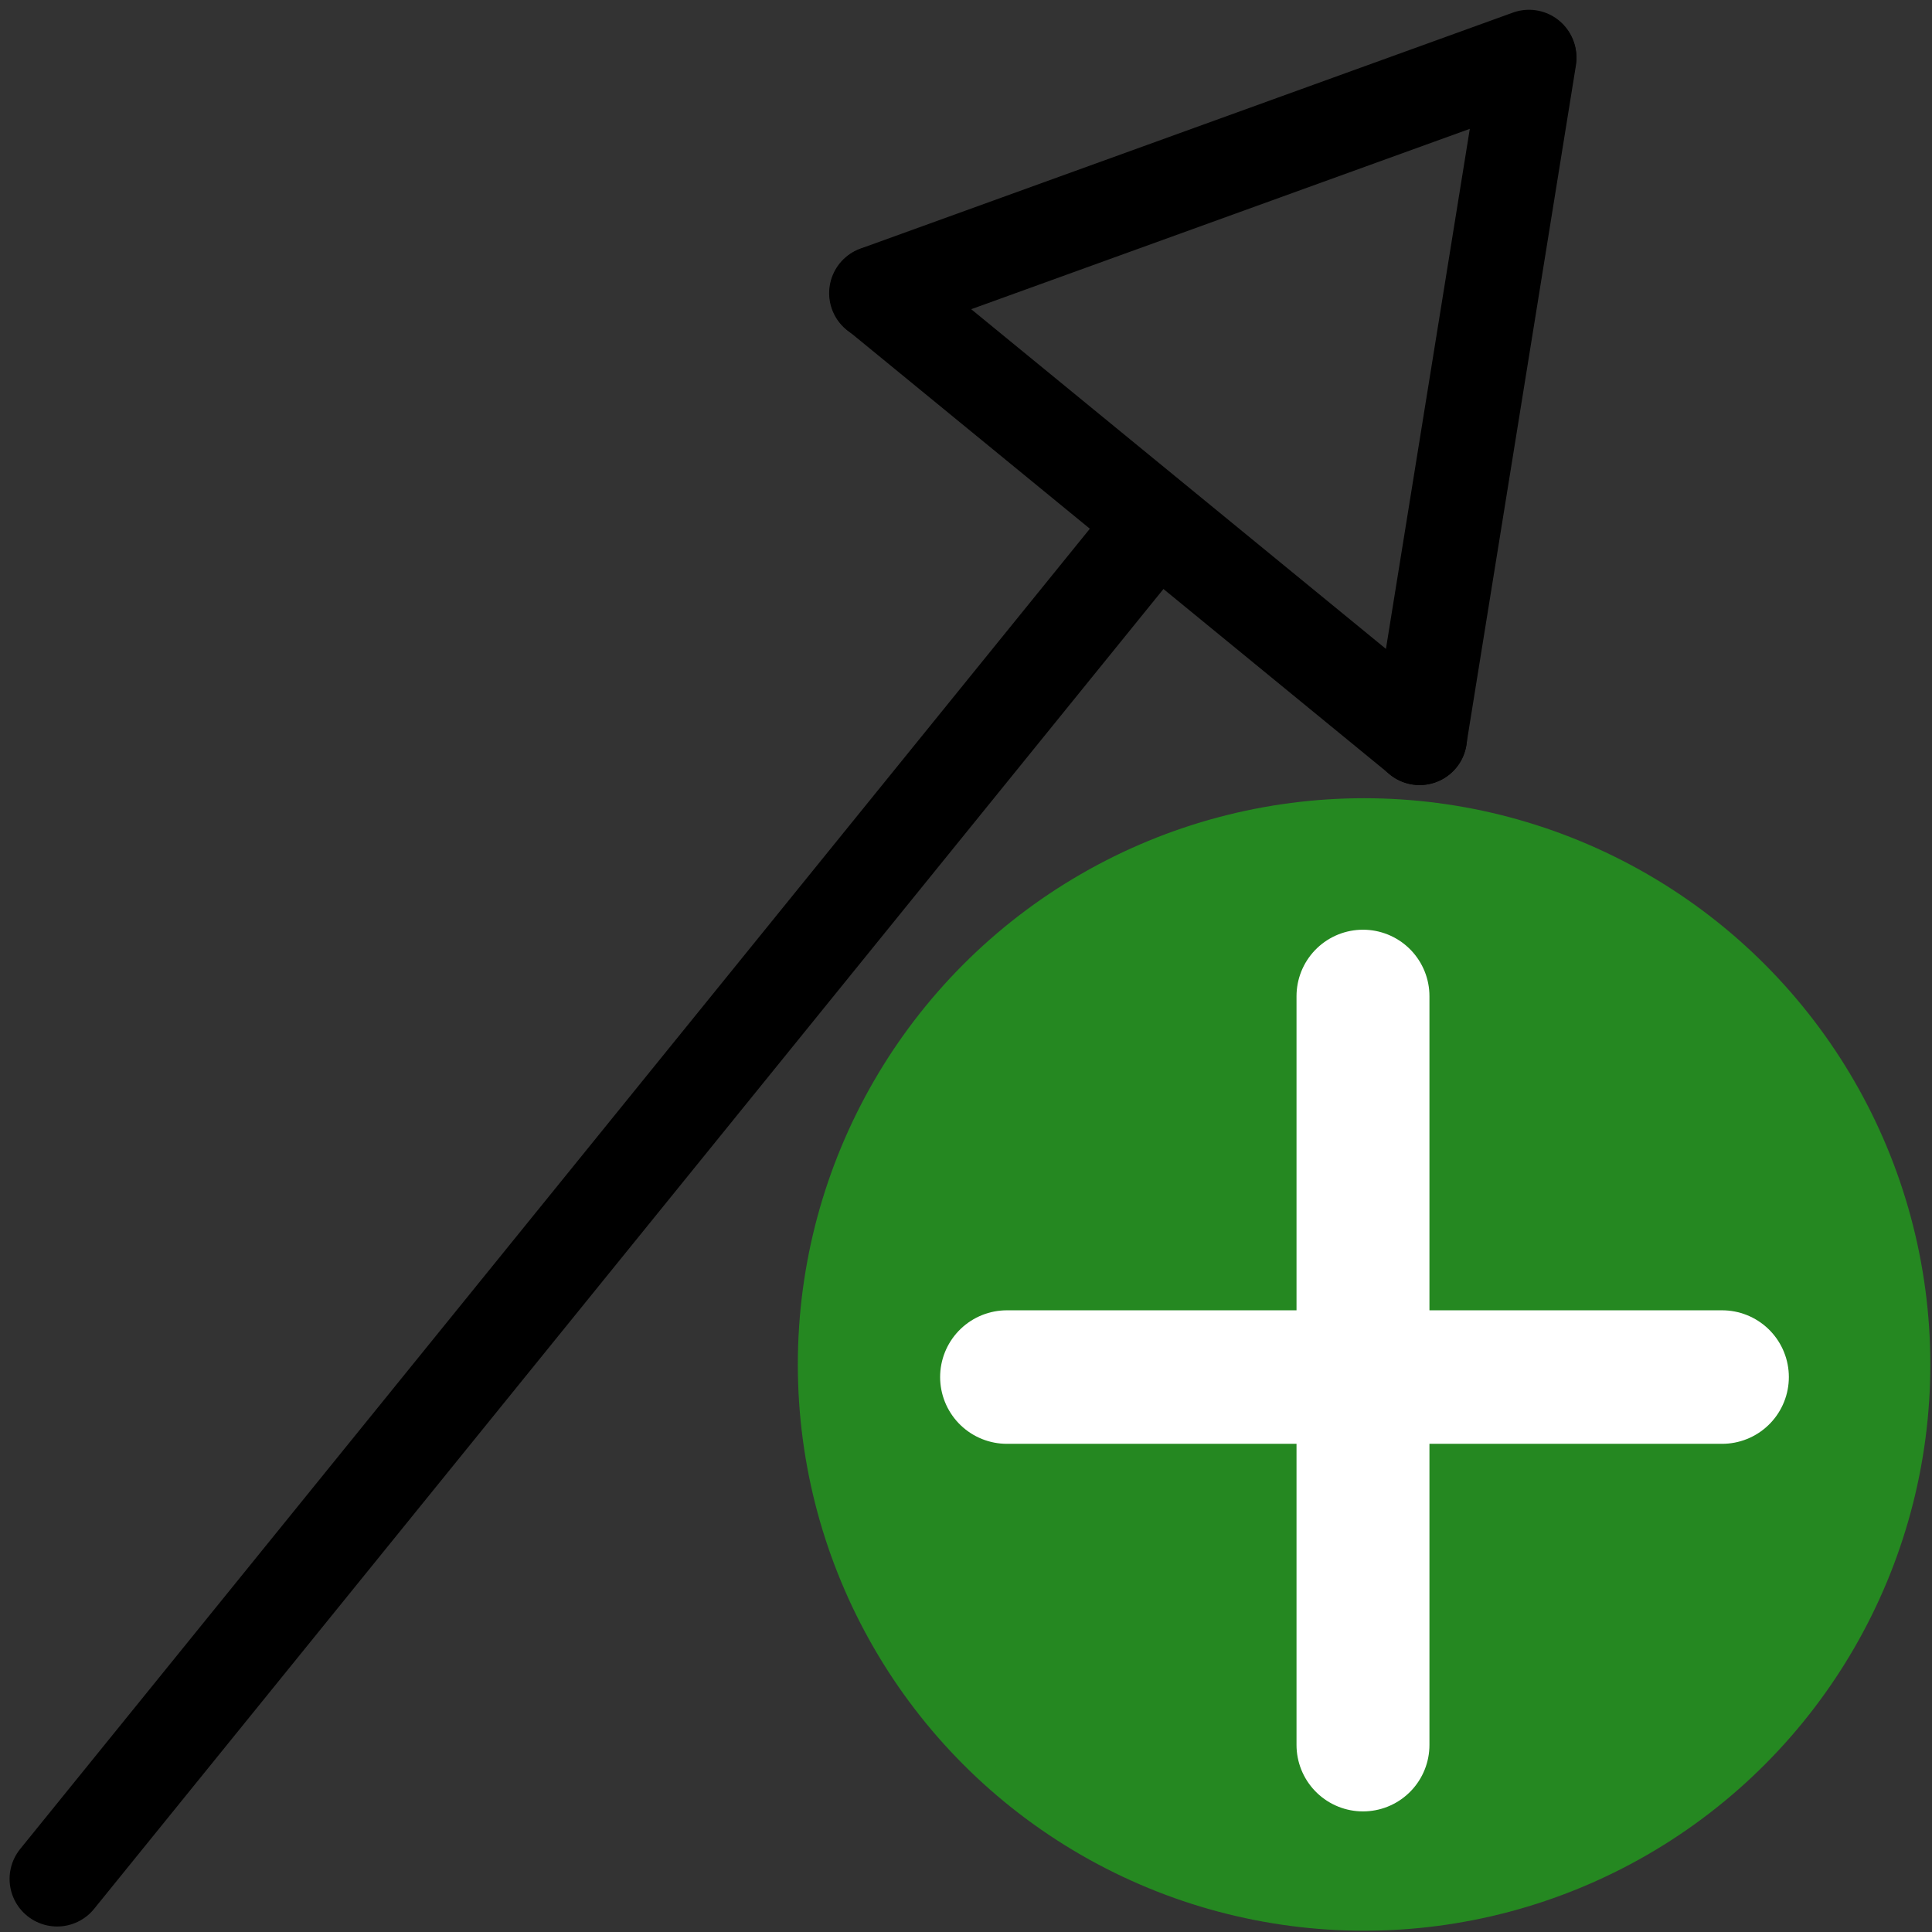 <?xml version="1.0" encoding="UTF-8" standalone="no"?>
<!-- Created with Inkscape (http://www.inkscape.org/) -->

<svg
   width="500"
   height="500"
   viewBox="0 0 132.292 132.292"
   version="1.1"
   id="svg5"
   inkscape:version="1.1 (ce6663b3b7, 2021-05-25)"
   sodipodi:docname="add_inheritance.svg"
   xmlns:inkscape="http://www.inkscape.org/namespaces/inkscape"
   xmlns:sodipodi="http://sodipodi.sourceforge.net/DTD/sodipodi-0.dtd"
   xmlns="http://www.w3.org/2000/svg"
   xmlns:svg="http://www.w3.org/2000/svg">
  <rect x="0" y="0" width="132.292" height="132.292" fill="#333333" stroke="none"/>
  <sodipodi:namedview
     id="namedview7"
     pagecolor="#ffffff"
     bordercolor="#666666"
     borderopacity="1.0"
     inkscape:pageshadow="2"
     inkscape:pageopacity="0.0"
     inkscape:pagecheckerboard="0"
     inkscape:document-units="mm"
     showgrid="false"
     inkscape:zoom="1.4142136"
     inkscape:cx="218.84955"
     inkscape:cy="224.85996"
     inkscape:window-width="1920"
     inkscape:window-height="1046"
     inkscape:window-x="0"
     inkscape:window-y="34"
     inkscape:window-maximized="1"
     inkscape:current-layer="layer1"
     inkscape:snap-global="false"
     fit-margin-top="0"
     fit-margin-left="0"
     fit-margin-right="0"
     fit-margin-bottom="0"
     units="px" />
  <defs
     id="defs2">
    <marker
       style="overflow:visible"
       id="Tail"
       refX="0.0"
       refY="0.0"
       orient="auto"
       inkscape:stockid="Tail"
       inkscape:isstock="true">
      <g
         transform="scale(-1.2)"
         id="g2804">
        <path
           style="fill:none;fill-rule:evenodd;stroke:context-stroke;stroke-width:0.8;stroke-linecap:round"
           d="M -3.805,-3.959 L 0.544,0"
           id="path2792" />
        <path
           style="fill:none;fill-rule:evenodd;stroke:context-stroke;stroke-width:0.8;stroke-linecap:round"
           d="M -1.287,-3.959 L 3.062,0"
           id="path2794" />
        <path
           style="fill:none;fill-rule:evenodd;stroke:context-stroke;stroke-width:0.8;stroke-linecap:round"
           d="M 1.305,-3.959 L 5.654,0"
           id="path2796" />
        <path
           style="fill:none;fill-rule:evenodd;stroke:context-stroke;stroke-width:0.8;stroke-linecap:round"
           d="M -3.805,4.178 L 0.544,0.22"
           id="path2798" />
        <path
           style="fill:none;fill-rule:evenodd;stroke:context-stroke;stroke-width:0.8;stroke-linecap:round"
           d="M -1.287,4.178 L 3.062,0.22"
           id="path2800" />
        <path
           style="fill:none;fill-rule:evenodd;stroke:context-stroke;stroke-width:0.8;stroke-linecap:round"
           d="M 1.305,4.178 L 5.654,0.22"
           id="path2802" />
      </g>
    </marker>
    <marker
       style="overflow:visible"
       id="marker3222"
       refX="0.0"
       refY="0.0"
       orient="auto"
       inkscape:stockid="EmptyTriangleOutL"
       inkscape:isstock="true">
      <path
         transform="scale(0.8) translate(-6,0)"
         style="fill-rule:evenodd;fill:context-fill;stroke:context-stroke;stroke-width:1.0pt"
         d="M 5.77,0.0 L -2.88,5.0 L -2.88,-5.0 L 5.77,0.0 z "
         id="path3220" />
    </marker>
    <marker
       style="overflow:visible"
       id="EmptyTriangleOutL"
       refX="0.0"
       refY="0.0"
       orient="auto"
       inkscape:stockid="EmptyTriangleOutL"
       inkscape:isstock="true">
      <path
         transform="scale(0.8) translate(-6,0)"
         style="fill-rule:evenodd;fill:context-fill;stroke:context-stroke;stroke-width:1.0pt"
         d="M 5.77,0.0 L -2.88,5.0 L -2.88,-5.0 L 5.77,0.0 z "
         id="path2916" />
    </marker>
    <marker
       style="overflow:visible"
       id="marker3026"
       refX="0.0"
       refY="0.0"
       orient="auto"
       inkscape:stockid="EmptyTriangleInL"
       inkscape:isstock="true">
      <path
         transform="scale(-0.8) translate(-6,0)"
         style="fill-rule:evenodd;fill:context-fill;stroke:context-stroke;stroke-width:1.0pt"
         d="M 5.77,0.0 L -2.88,5.0 L -2.88,-5.0 L 5.77,0.0 z "
         id="path3024" />
    </marker>
    <marker
       style="overflow:visible"
       id="EmptyTriangleInL"
       refX="0.0"
       refY="0.0"
       orient="auto"
       inkscape:stockid="EmptyTriangleInL"
       inkscape:isstock="true">
      <path
         transform="scale(-0.8) translate(-6,0)"
         style="fill-rule:evenodd;fill:context-fill;stroke:context-stroke;stroke-width:1.0pt"
         d="M 5.77,0.0 L -2.88,5.0 L -2.88,-5.0 L 5.77,0.0 z "
         id="path2907" />
    </marker>
    <rect
       x="142.496"
       y="447.829"
       width="81.912"
       height="88.405"
       id="rect6830" />
  </defs>
  <g
     inkscape:label="Calque 1"
     inkscape:groupmode="layer"
     id="layer1"
     transform="translate(-8.577,-6.531)">
    <circle
       style="fill:#258821;fill-opacity:1;stroke:#258821;stroke-width:1.471;stroke-linejoin:round;stroke-miterlimit:4;stroke-dasharray:none;stroke-opacity:1"
       id="green_circle"
       cx="101.981"
       cy="99.962"
       r="38.038"
       inkscape:label="green_circle" />
    <path
       style="fill:none;fill-opacity:0;stroke:#ffffff;stroke-width:9.142;stroke-linecap:round;stroke-linejoin:miter;stroke-miterlimit:4;stroke-dasharray:none;stroke-opacity:1"
       d="M 77.522,100.824 H 126.496"
       id="path1224" />
    <path
       style="fill:none;stroke:#ffffff;stroke-width:9.102;stroke-linecap:round;stroke-linejoin:miter;stroke-miterlimit:4;stroke-dasharray:none;stroke-opacity:1"
       d="M 101.906,74.743 V 126.014"
       id="path1911" />
    <path
       style="display:inline;fill:none;stroke:#000000;stroke-width:6.514;stroke-linecap:round;stroke-linejoin:miter;stroke-miterlimit:0;stroke-dasharray:none;stroke-dashoffset:0;stroke-opacity:1;paint-order:normal"
       d="M 12.49,135.189 87.25,42.914"
       id="path2754" />
    <path
       style="fill:none;stroke:#000000;stroke-width:6.481;stroke-linecap:round;stroke-linejoin:round;stroke-miterlimit:4;stroke-dasharray:none;stroke-opacity:1"
       d="M 68.624,26.605 105.79,57.045"
       id="path4521" />
    <path
       style="fill:none;stroke:#000000;stroke-width:6.481;stroke-linecap:round;stroke-linejoin:round;stroke-miterlimit:4;stroke-dasharray:none;stroke-opacity:1"
       d="M 68.593,26.604 113.274,10.441"
       id="path4523" />
    <path
       style="fill:none;stroke:#000000;stroke-width:6.481;stroke-linecap:round;stroke-linejoin:round;stroke-miterlimit:4;stroke-dasharray:none;stroke-opacity:1"
       d="m 105.779,57.047 7.507,-46.544"
       id="path4525" />
  </g>
</svg>
